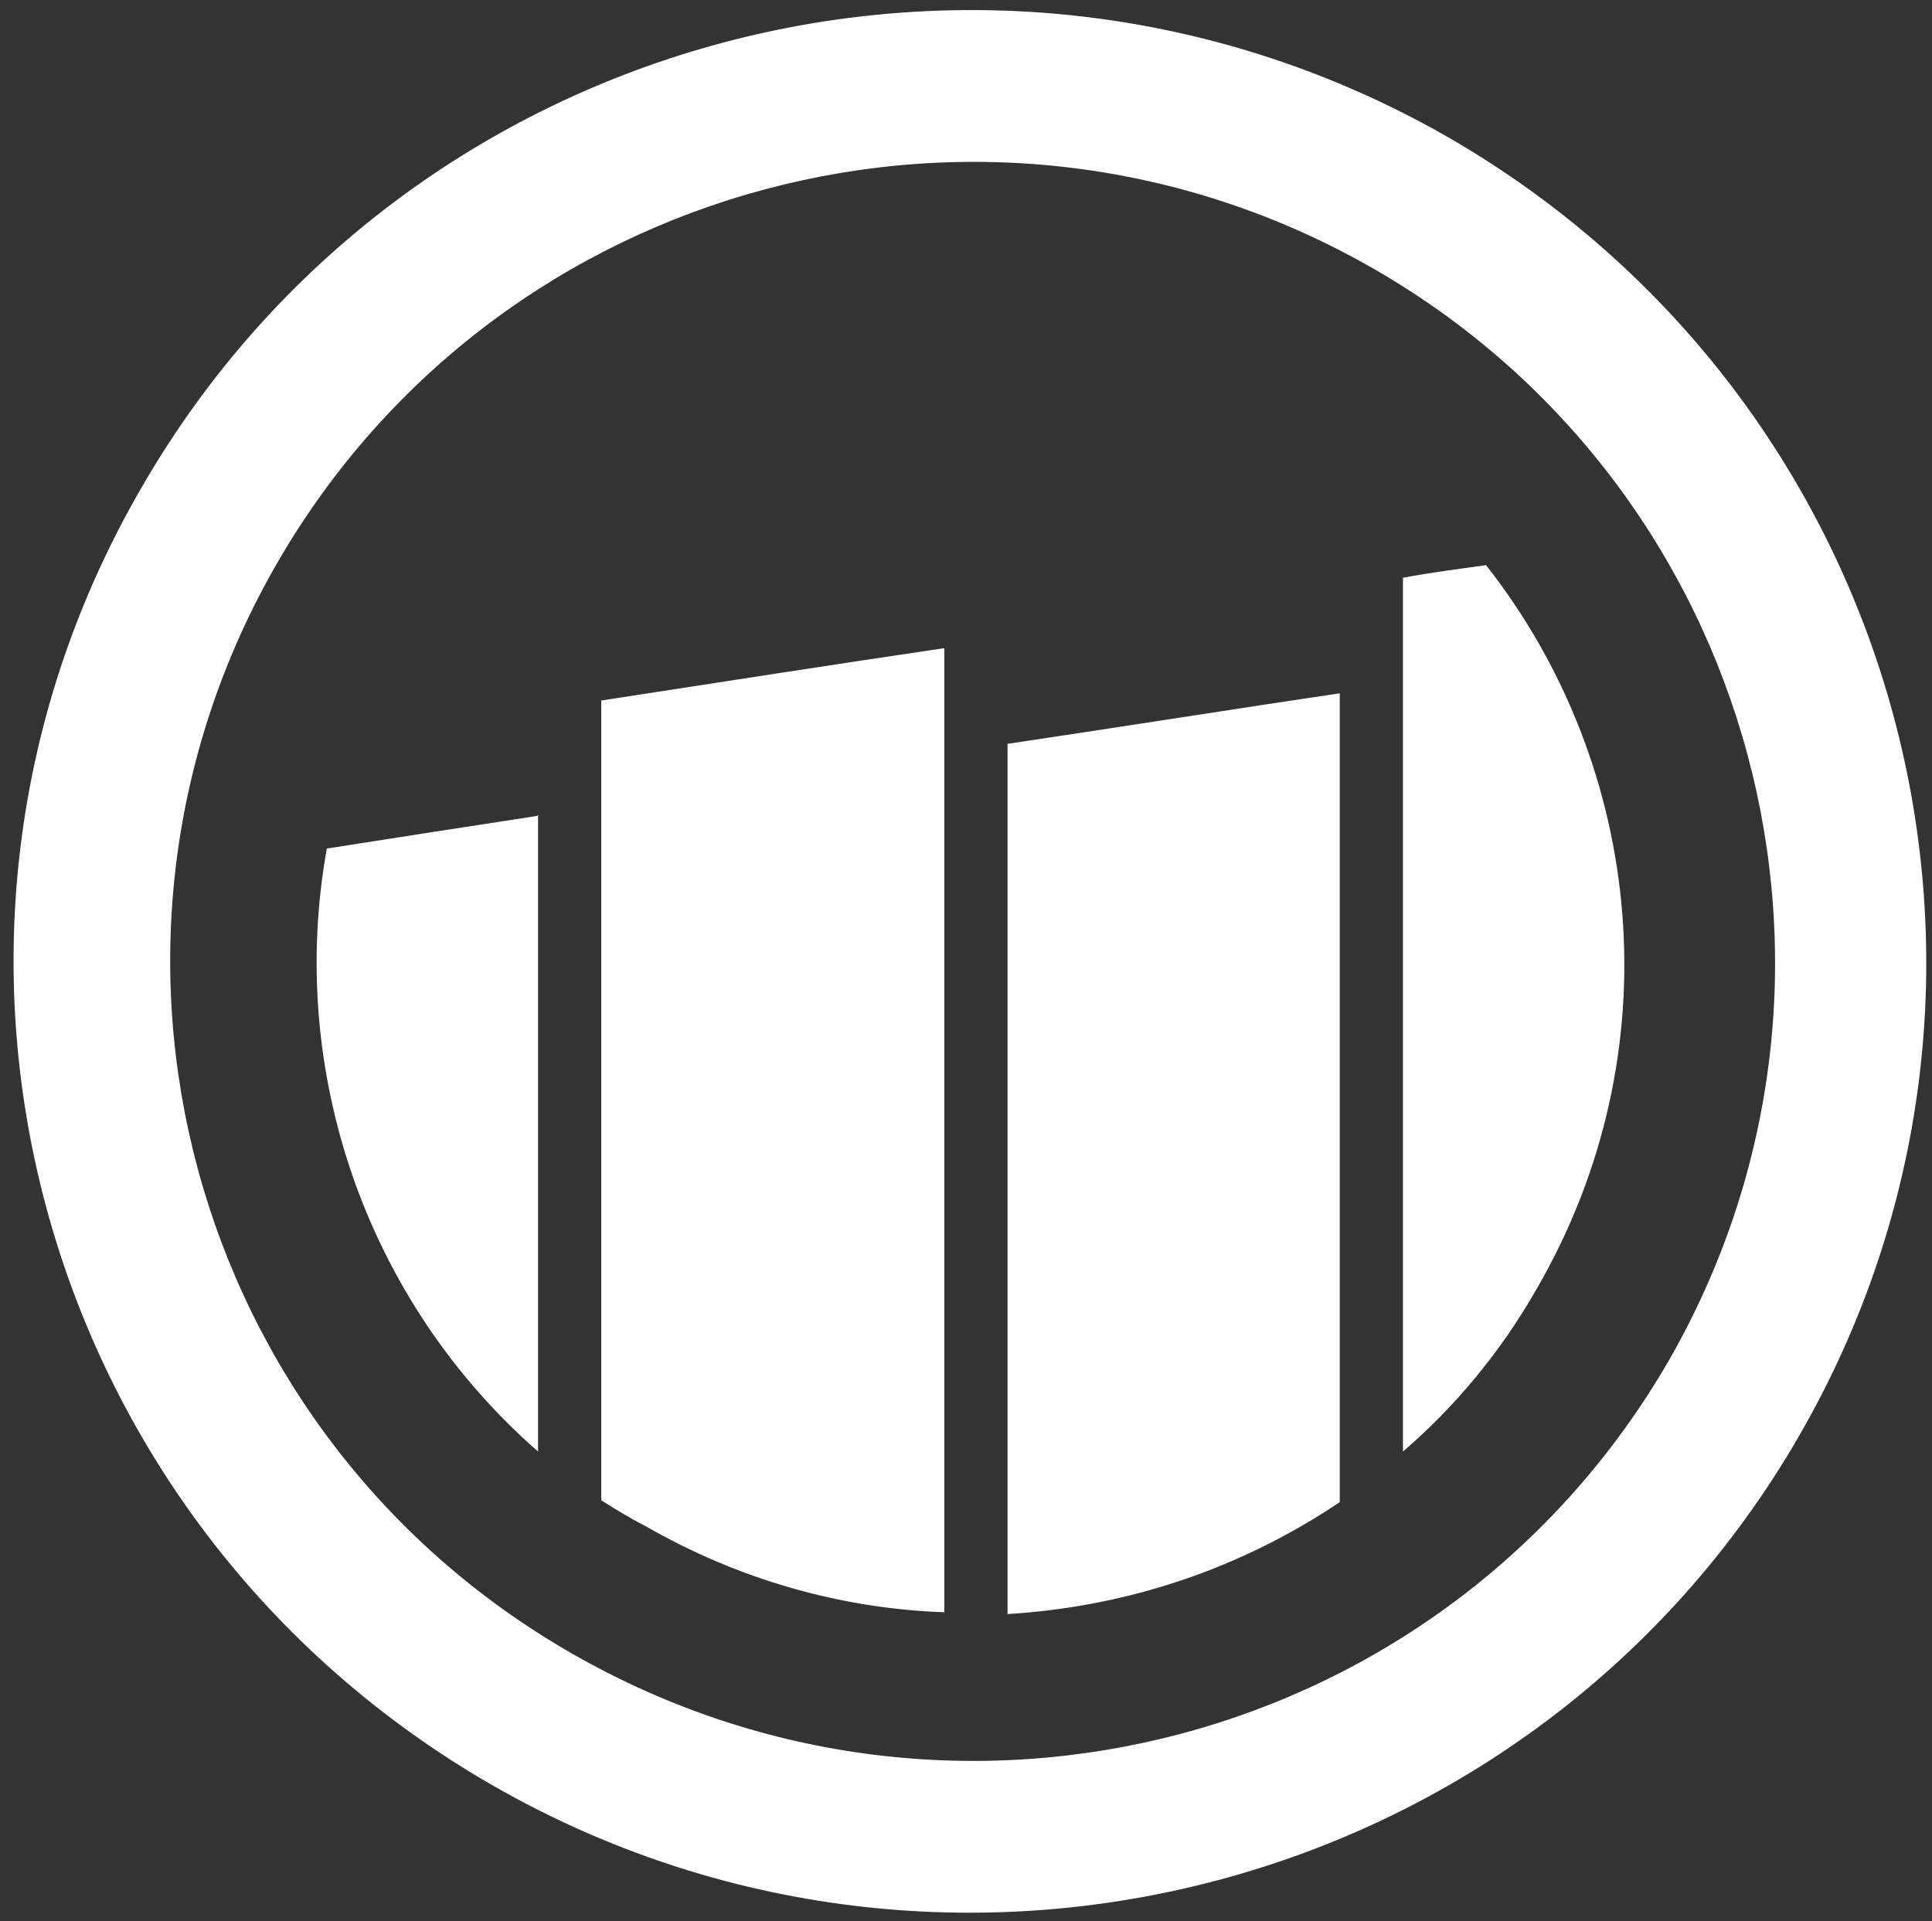 <?xml version="1.0" encoding="utf-8"?>
<!-- Generator: Adobe Illustrator 17.1.0, SVG Export Plug-In . SVG Version: 6.00 Build 0)  -->
<!DOCTYPE svg PUBLIC "-//W3C//DTD SVG 1.1//EN" "http://www.w3.org/Graphics/SVG/1.1/DTD/svg11.dtd">
<svg version="1.1" id="Layer_1" xmlns="http://www.w3.org/2000/svg" xmlns:xlink="http://www.w3.org/1999/xlink" x="0px" y="0px"
	 viewBox="0 367.7 107 106.4" enable-background="new 0 367.7 107 106.4" xml:space="preserve">
<rect x="0" y="367.7" width="107" height="106.4" fill="#333333" stroke="none"/>
<g>
	<path fill-rule="evenodd" clip-rule="evenodd" fill="#FFFFFF" d="M99.6,447.3c-14.6,25.2-47,33.8-72.3,19.3
		C1.9,452-6.8,419.8,7.9,394.6c14.6-25.2,47-33.8,72.3-19.3C105.5,389.9,114.2,422.1,99.6,447.3z M76.1,382.6
		c-21.2-12.2-48.4-5-60.7,16.2s-5,48.3,16.3,60.5s48.4,5,60.7-16.2C104.6,421.9,97.3,394.8,76.1,382.6z M77.7,448.1v-48.4
		c1.6-0.3,3.2-0.5,4.6-0.7c8.8,11.2,10.4,27,2.8,40.1C83.1,442.6,80.6,445.6,77.7,448.1z M55.8,408.9c6.7-1,13-2,18.4-2.8v44.8
		c-5.5,3.7-11.8,5.8-18.4,6.2V408.9z M33.3,450.8v-44.3c6.5-1,12.9-2,19-2.9v53.4c-5.7-0.2-11.4-1.8-16.6-4.8
		C34.9,451.8,34.1,451.3,33.3,450.8z M18.1,414.7c3.8-0.6,7.7-1.2,11.6-1.8c0,0,0.1,0,0.1-0.1v35.3
		C20.2,439.7,15.9,426.9,18.1,414.7z"/>
</g>
</svg>
